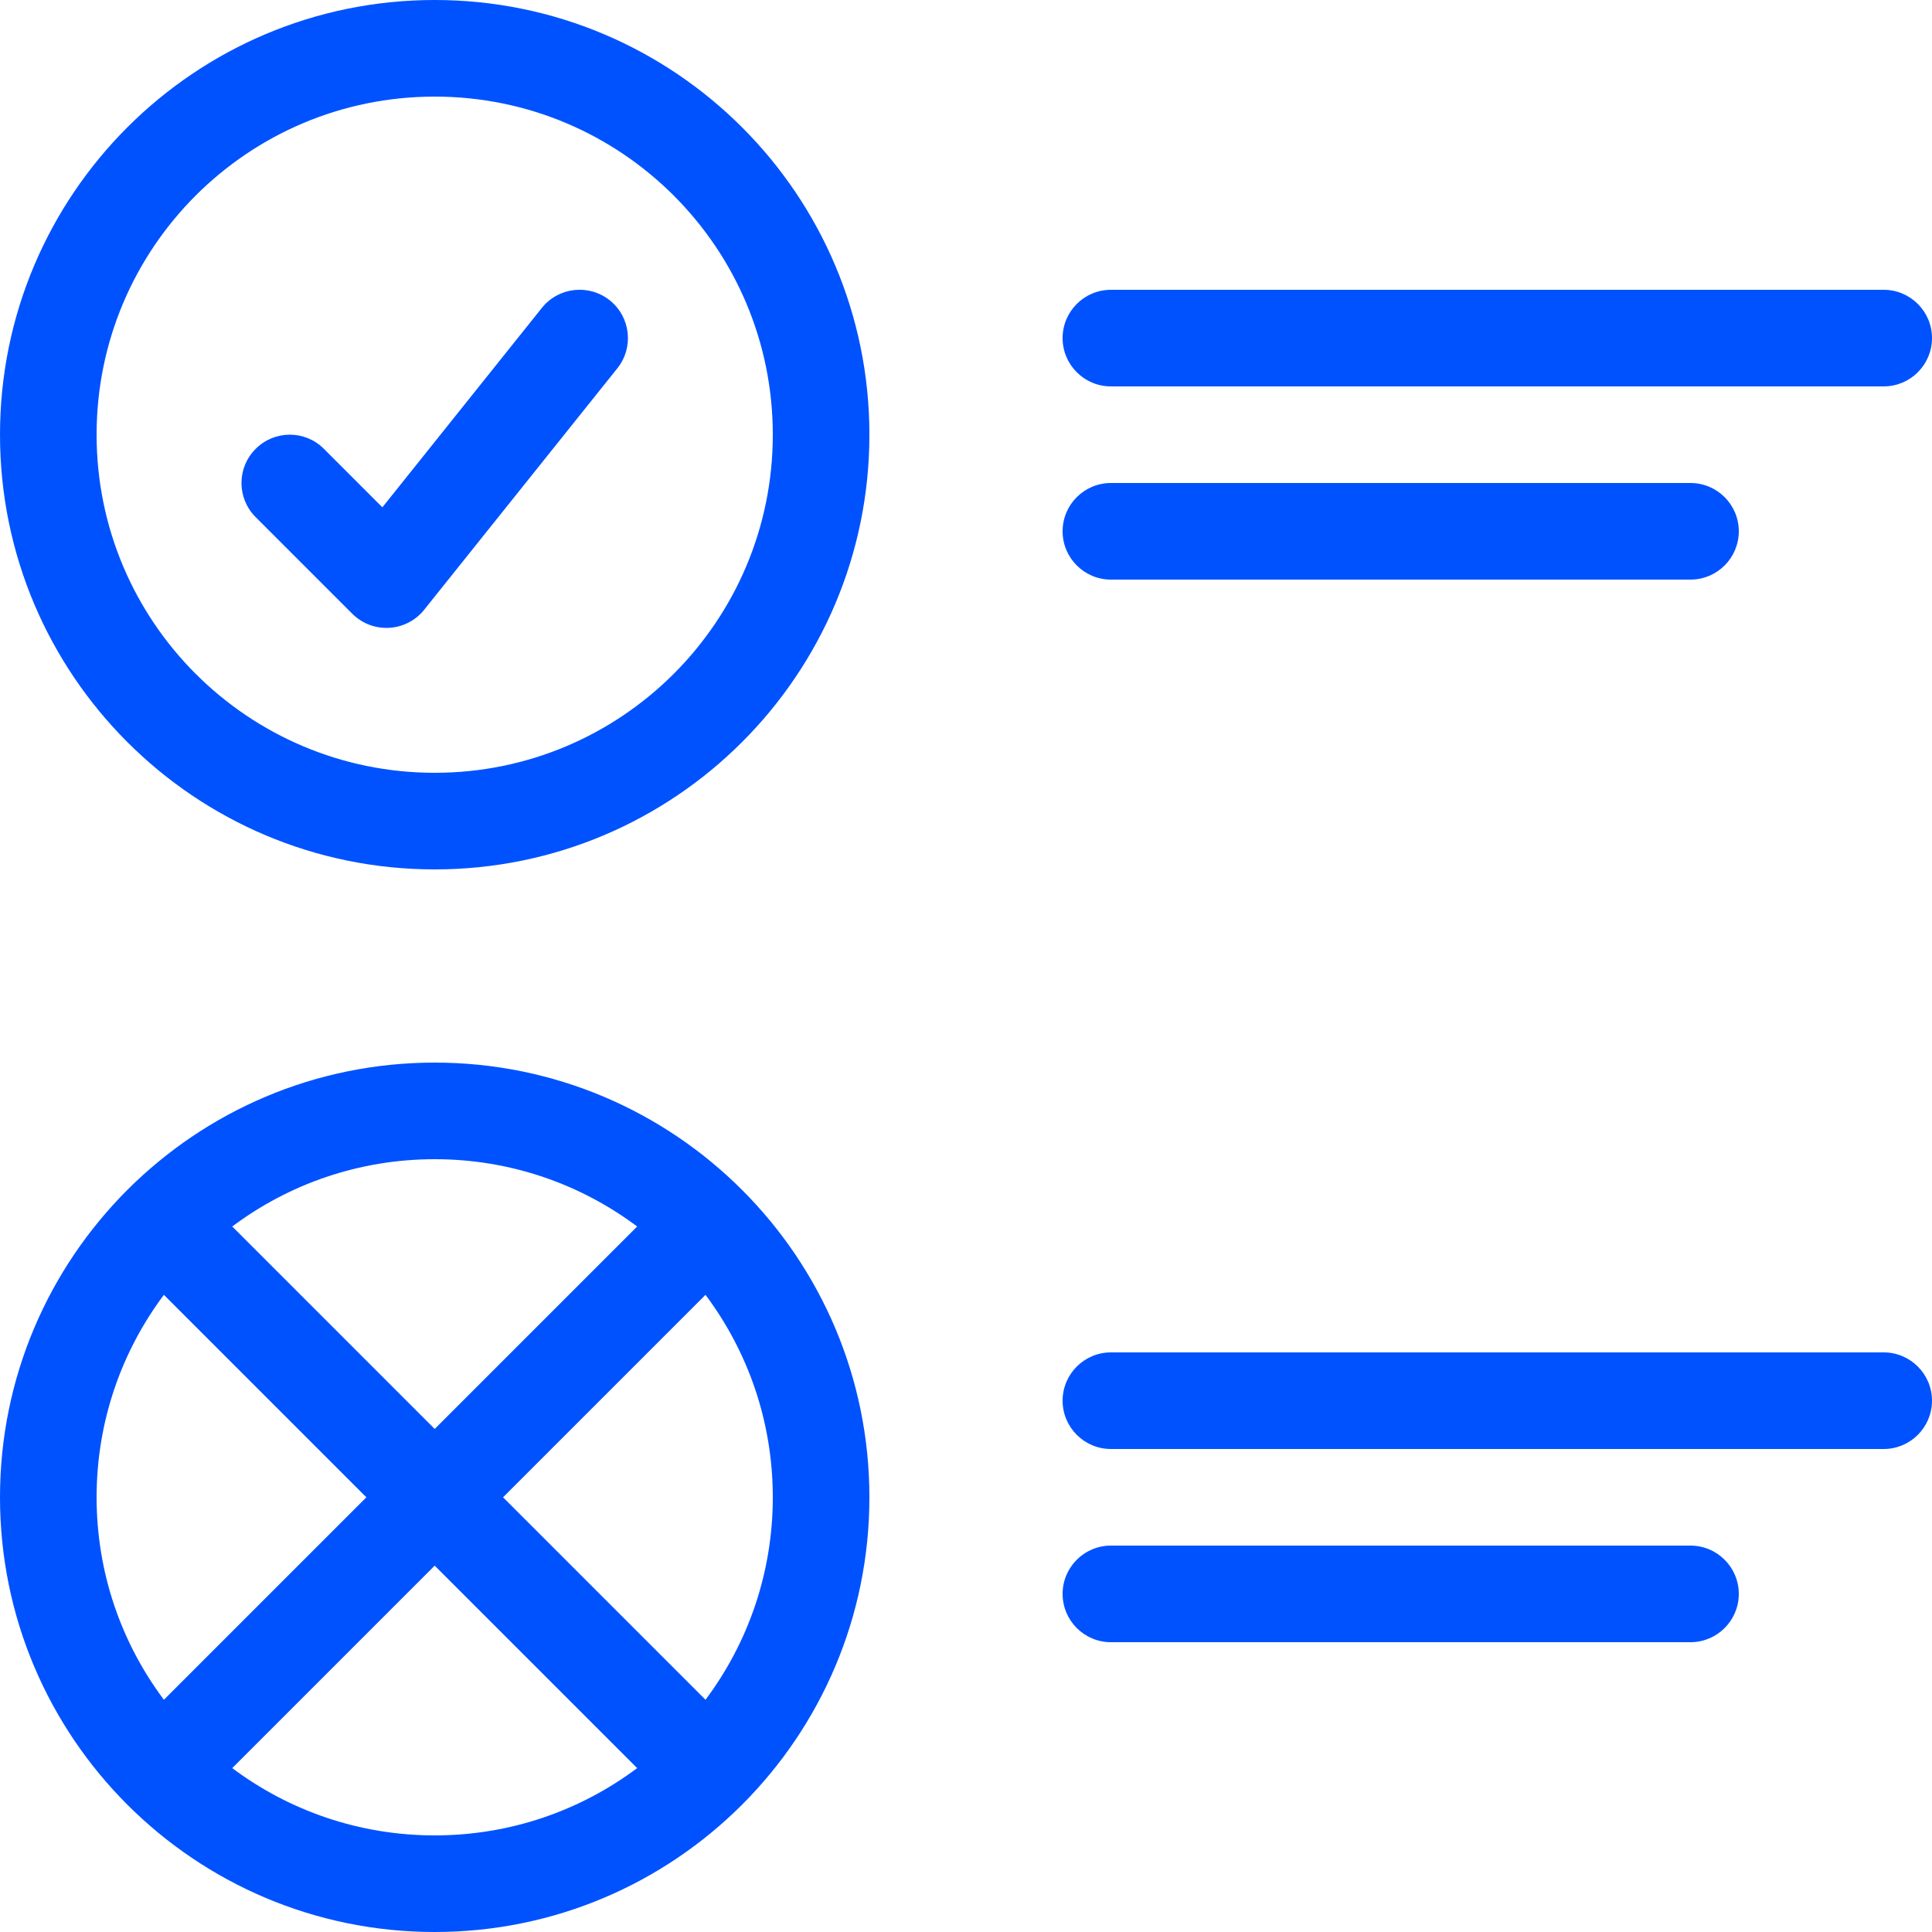 <?xml version="1.0" encoding="UTF-8"?>
<svg width="24px" height="24px" viewBox="0 0 24 24" version="1.1" xmlns="http://www.w3.org/2000/svg" xmlns:xlink="http://www.w3.org/1999/xlink">
    <!-- Generator: Sketch 52.2 (67145) - http://www.bohemiancoding.com/sketch -->
    <title>Element/Icon/Validation</title>
    <desc>Created with Sketch.</desc>
    <g id="Element/Icon/Validation" stroke="none" stroke-width="1" fill="none" fill-rule="evenodd">
        <g id="design-validation" fill="#0052FF" fill-rule="nonzero">
            <path d="M7.915,21.964 L5.4,19.449 L2.885,21.964 C3.586,22.489 4.457,22.8 5.4,22.8 C6.343,22.8 7.214,22.489 7.915,21.964 Z M8.764,21.115 C9.289,20.414 9.6,19.543 9.6,18.6 C9.6,17.657 9.289,16.786 8.764,16.085 L6.249,18.6 L8.764,21.115 Z M2.036,16.085 C1.511,16.786 1.2,17.657 1.2,18.6 C1.2,19.543 1.511,20.414 2.036,21.115 L4.551,18.6 L2.036,16.085 Z M2.885,15.236 L5.4,17.751 L7.915,15.236 C7.214,14.711 6.343,14.4 5.4,14.4 C4.457,14.4 3.586,14.711 2.885,15.236 Z M5.4,10.8 C2.418,10.8 0,8.382 0,5.4 C0,2.418 2.418,0 5.4,0 C8.382,0 10.8,2.418 10.8,5.4 C10.8,8.382 8.382,10.8 5.4,10.8 Z M5.4,9.6 C7.72,9.6 9.6,7.72 9.6,5.4 C9.6,3.08 7.72,1.2 5.4,1.2 C3.08,1.2 1.2,3.08 1.2,5.4 C1.2,7.72 3.08,9.6 5.4,9.6 Z M6.731,3.825 C6.938,3.566 7.316,3.524 7.575,3.731 C7.834,3.938 7.876,4.316 7.669,4.575 L5.269,7.575 C5.045,7.854 4.629,7.877 4.376,7.624 L3.176,6.424 C2.941,6.19 2.941,5.81 3.176,5.576 C3.41,5.341 3.79,5.341 4.024,5.576 L4.75,6.302 L6.731,3.825 Z M13.8,4.8 C13.469,4.8 13.2,4.531 13.2,4.2 C13.2,3.869 13.469,3.6 13.8,3.6 L23.4,3.6 C23.731,3.6 24,3.869 24,4.2 C24,4.531 23.731,4.8 23.4,4.8 L13.8,4.8 Z M13.8,7.2 C13.469,7.2 13.2,6.931 13.2,6.6 C13.2,6.269 13.469,6 13.8,6 L21,6 C21.331,6 21.6,6.269 21.6,6.6 C21.6,6.931 21.331,7.2 21,7.2 L13.8,7.2 Z M5.4,24 C2.418,24 0,21.582 0,18.6 C0,15.618 2.418,13.2 5.4,13.2 C8.382,13.2 10.8,15.618 10.8,18.6 C10.8,21.582 8.382,24 5.4,24 Z M13.8,18 C13.469,18 13.2,17.731 13.2,17.4 C13.2,17.069 13.469,16.8 13.8,16.8 L23.4,16.8 C23.731,16.8 24,17.069 24,17.4 C24,17.731 23.731,18 23.4,18 L13.8,18 Z M13.8,20.4 C13.469,20.4 13.2,20.131 13.2,19.8 C13.2,19.469 13.469,19.2 13.8,19.2 L21,19.2 C21.331,19.2 21.6,19.469 21.6,19.8 C21.6,20.131 21.331,20.4 21,20.4 L13.8,20.4 Z" id="Shape"></path>
        </g>
    </g>
</svg>